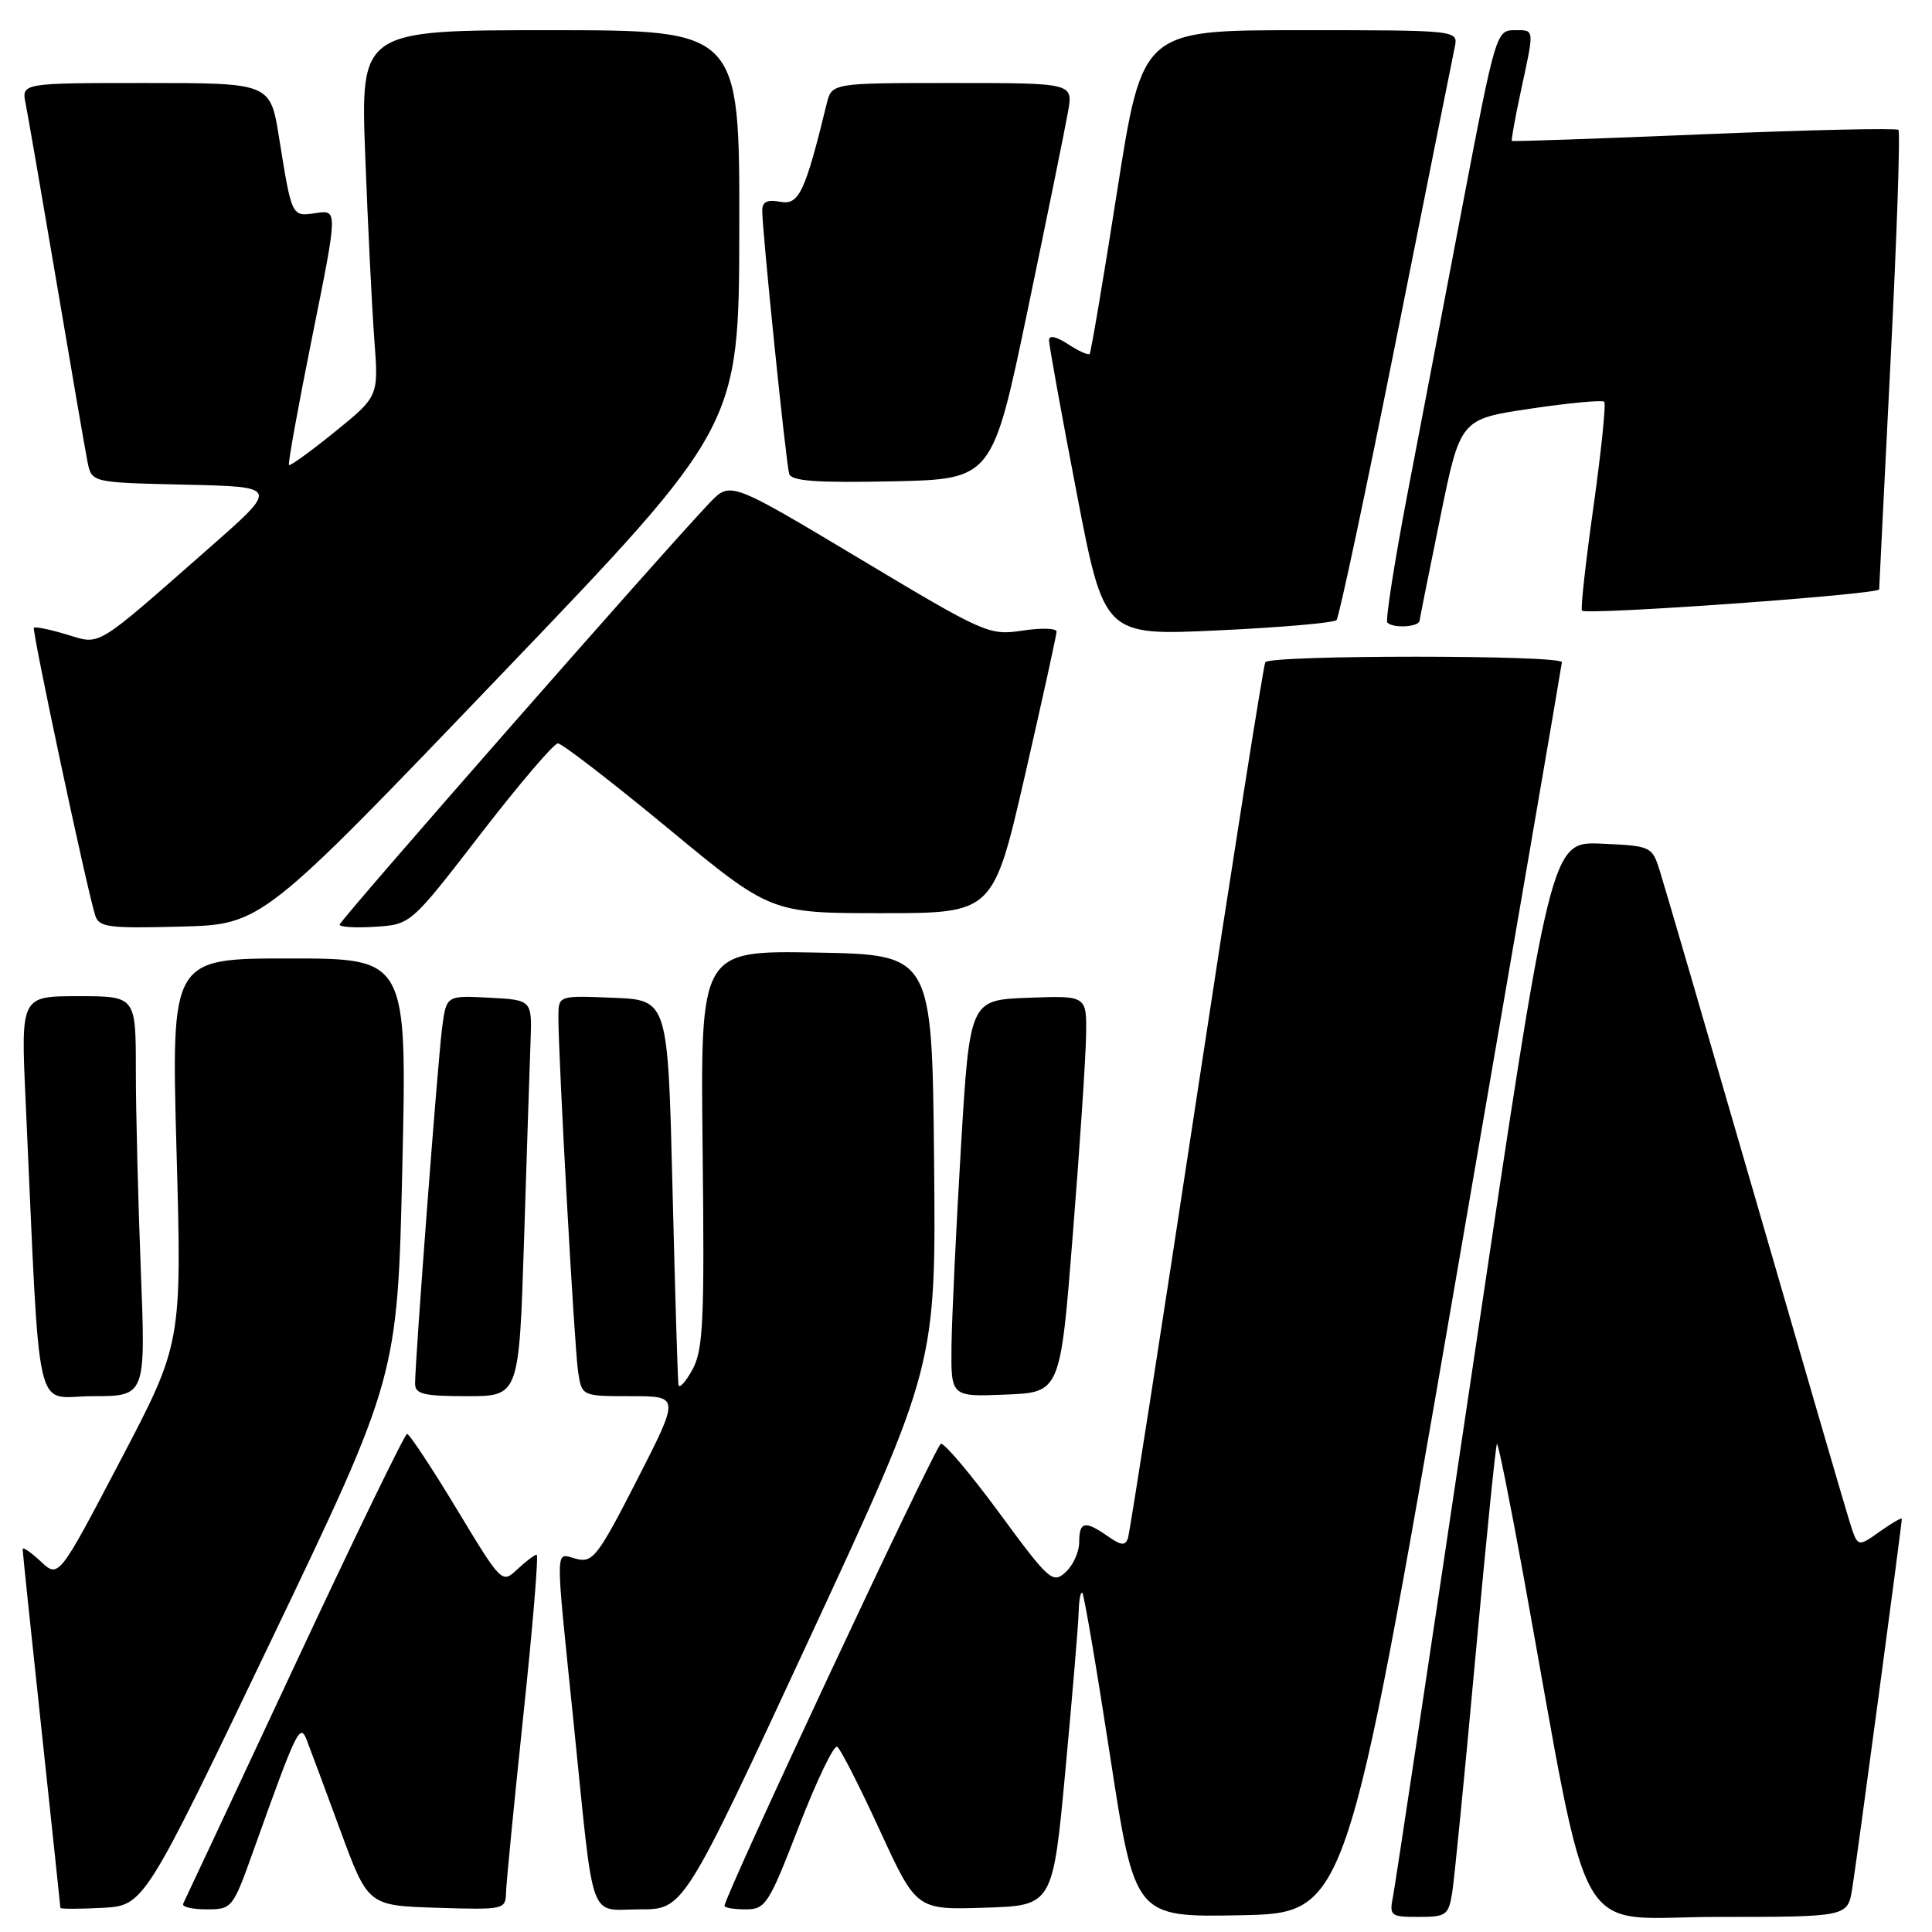 <?xml version="1.0" encoding="UTF-8" standalone="no"?>
<!DOCTYPE svg PUBLIC "-//W3C//DTD SVG 1.1//EN" "http://www.w3.org/Graphics/SVG/1.1/DTD/svg11.dtd" >
<svg xmlns="http://www.w3.org/2000/svg" xmlns:xlink="http://www.w3.org/1999/xlink" version="1.1" viewBox="0 0 256 256">
 <g >
 <path fill="currentColor"
d=" M 192.65 171.00 C 200.49 125.62 206.93 88.16 206.96 87.75 C 207.01 86.77 168.26 86.77 167.66 87.75 C 167.41 88.16 163.31 114.15 158.55 145.50 C 153.79 176.85 149.70 203.09 149.46 203.81 C 149.11 204.85 148.56 204.80 146.79 203.56 C 143.75 201.44 143.00 201.59 143.00 204.35 C 143.00 205.63 142.19 207.43 141.19 208.33 C 139.49 209.87 139.00 209.44 132.44 200.51 C 128.62 195.32 125.13 191.18 124.67 191.31 C 123.96 191.52 96.00 251.24 96.00 252.54 C 96.00 252.79 97.26 253.00 98.80 253.00 C 101.45 253.00 101.85 252.37 105.87 241.98 C 108.22 235.92 110.49 231.19 110.93 231.45 C 111.36 231.72 113.90 236.69 116.57 242.51 C 121.43 253.07 121.43 253.07 130.47 252.78 C 139.50 252.50 139.50 252.50 141.18 234.50 C 142.10 224.60 142.89 215.19 142.93 213.58 C 142.97 211.98 143.19 210.85 143.42 211.08 C 143.65 211.31 145.31 221.07 147.11 232.78 C 150.38 254.05 150.38 254.05 164.39 253.78 C 178.39 253.50 178.39 253.50 192.65 171.00 Z  M 192.43 250.75 C 192.71 248.96 194.10 234.92 195.50 219.55 C 196.91 204.18 198.19 191.48 198.35 191.32 C 198.51 191.16 200.09 199.01 201.86 208.76 C 210.99 259.02 208.14 254.00 227.54 254.00 C 244.82 254.00 244.82 254.00 245.43 250.25 C 246.03 246.53 252.00 202.02 252.00 201.26 C 252.00 201.04 250.69 201.80 249.08 202.94 C 246.16 205.02 246.16 205.02 245.12 201.76 C 244.55 199.97 238.88 180.50 232.51 158.50 C 226.14 136.50 220.47 117.06 219.90 115.29 C 218.90 112.15 218.74 112.08 212.19 111.79 C 205.50 111.50 205.50 111.50 195.31 180.00 C 189.71 217.68 184.88 249.74 184.59 251.25 C 184.07 253.87 184.23 254.00 187.98 254.00 C 191.64 254.00 191.94 253.78 192.43 250.75 Z  M 35.88 217.47 C 52.67 182.43 52.67 182.43 53.31 154.72 C 53.94 127.00 53.94 127.00 38.32 127.00 C 22.69 127.00 22.69 127.00 23.39 152.50 C 24.10 178.00 24.10 178.00 15.93 193.57 C 7.77 209.13 7.77 209.13 5.39 206.89 C 4.07 205.66 3.00 204.93 3.00 205.27 C 3.00 205.61 4.12 216.37 5.50 229.19 C 6.87 242.01 8.00 252.63 8.00 252.80 C 8.00 252.96 10.50 252.96 13.55 252.80 C 19.09 252.50 19.09 252.50 35.88 217.47 Z  M 33.57 245.25 C 39.30 229.22 39.74 228.30 40.62 230.50 C 41.05 231.60 43.06 237.00 45.08 242.50 C 48.76 252.50 48.76 252.50 57.88 252.79 C 66.79 253.07 67.00 253.02 67.05 250.79 C 67.08 249.53 68.12 238.94 69.35 227.25 C 70.59 215.56 71.38 206.00 71.11 206.00 C 70.85 206.00 69.70 206.87 68.56 207.93 C 66.50 209.86 66.50 209.85 60.50 199.93 C 57.20 194.47 54.25 190.00 53.94 190.00 C 53.63 190.00 46.92 203.84 39.02 220.75 C 31.12 237.66 24.48 251.84 24.27 252.25 C 24.06 252.66 25.44 253.00 27.34 253.00 C 30.75 253.00 30.84 252.89 33.57 245.25 Z  M 107.32 216.98 C 124.03 180.95 124.03 180.95 123.77 153.73 C 123.50 126.50 123.50 126.50 108.16 126.22 C 92.81 125.95 92.81 125.95 93.10 152.22 C 93.36 175.17 93.18 178.88 91.74 181.50 C 90.83 183.15 90.00 184.05 89.90 183.50 C 89.80 182.95 89.45 171.25 89.11 157.50 C 88.50 132.50 88.50 132.50 81.25 132.21 C 74.00 131.91 74.00 131.91 73.99 134.71 C 73.98 140.12 76.11 178.54 76.60 181.75 C 77.09 185.00 77.09 185.00 83.59 185.00 C 90.08 185.00 90.08 185.00 84.42 196.08 C 79.22 206.24 78.55 207.10 76.38 206.56 C 73.49 205.83 73.52 203.89 76.03 228.50 C 78.78 255.45 77.90 253.00 84.82 253.00 C 90.60 253.00 90.60 253.00 107.32 216.98 Z  M 18.66 168.34 C 18.30 159.18 18.00 147.25 18.00 141.84 C 18.00 132.00 18.00 132.00 10.38 132.00 C 2.76 132.00 2.76 132.00 3.39 145.75 C 5.39 189.43 4.39 185.00 12.27 185.00 C 19.31 185.00 19.31 185.00 18.66 168.34 Z  M 69.44 164.25 C 69.80 152.84 70.19 141.03 70.30 138.00 C 70.50 132.50 70.50 132.50 64.82 132.20 C 59.14 131.90 59.14 131.90 58.58 136.20 C 58.01 140.52 55.00 180.24 55.00 183.34 C 55.00 184.73 56.14 185.00 61.89 185.00 C 68.78 185.00 68.78 185.00 69.44 164.25 Z  M 142.16 163.50 C 143.08 151.95 143.87 140.12 143.91 137.21 C 144.00 131.92 144.00 131.92 136.25 132.21 C 128.50 132.50 128.50 132.50 127.33 152.00 C 126.69 162.72 126.13 174.56 126.08 178.29 C 126.00 185.09 126.00 185.09 133.25 184.79 C 140.50 184.50 140.50 184.50 142.16 163.50 Z  M 66.30 89.50 C 97.92 56.50 97.92 56.50 97.96 30.25 C 98.00 4.00 98.00 4.00 72.88 4.00 C 47.76 4.00 47.76 4.00 48.40 20.75 C 48.75 29.96 49.29 40.88 49.60 45.01 C 50.17 52.52 50.17 52.52 44.37 57.22 C 41.18 59.80 38.45 61.78 38.29 61.62 C 38.13 61.47 39.52 53.79 41.38 44.57 C 44.76 27.81 44.76 27.81 41.89 28.23 C 38.62 28.71 38.68 28.83 36.98 18.25 C 35.82 11.00 35.82 11.00 19.33 11.00 C 2.84 11.00 2.84 11.00 3.40 13.75 C 3.70 15.26 5.55 25.95 7.51 37.50 C 9.46 49.05 11.30 59.72 11.60 61.22 C 12.15 63.94 12.15 63.94 24.54 64.22 C 36.94 64.50 36.94 64.50 27.84 72.50 C 12.36 86.10 13.44 85.45 8.82 84.07 C 6.61 83.40 4.67 83.01 4.49 83.18 C 4.20 83.48 11.44 117.52 12.61 121.28 C 13.10 122.87 14.32 123.03 23.92 122.78 C 34.69 122.50 34.69 122.50 66.30 89.50 Z  M 63.69 110.50 C 68.79 103.90 73.39 98.50 73.92 98.50 C 74.45 98.50 81.02 103.56 88.51 109.75 C 102.12 121.00 102.12 121.00 116.87 121.00 C 131.61 121.00 131.61 121.00 135.81 102.75 C 138.11 92.71 140.00 84.13 140.00 83.69 C 140.00 83.24 137.96 83.18 135.47 83.56 C 131.06 84.22 130.51 83.98 113.86 74.00 C 96.77 63.77 96.77 63.77 94.03 66.63 C 88.15 72.77 45.00 121.96 45.00 122.52 C 45.00 122.84 47.12 122.97 49.71 122.80 C 54.43 122.50 54.43 122.50 63.69 110.50 Z  M 177.10 82.16 C 177.43 81.80 180.99 65.08 185.00 45.00 C 189.01 24.92 192.50 7.49 192.76 6.25 C 193.23 4.00 193.23 4.00 172.30 4.00 C 151.37 4.00 151.37 4.00 148.04 25.25 C 146.21 36.94 144.56 46.67 144.39 46.89 C 144.21 47.10 142.92 46.52 141.53 45.61 C 139.94 44.57 139.00 44.38 139.00 45.09 C 139.00 45.72 140.64 54.79 142.65 65.24 C 146.30 84.24 146.30 84.24 161.40 83.53 C 169.70 83.14 176.77 82.53 177.10 82.16 Z  M 188.10 82.25 C 188.15 81.84 189.39 75.66 190.85 68.52 C 193.50 55.53 193.50 55.53 202.80 54.15 C 207.92 53.39 212.31 52.98 212.57 53.23 C 212.82 53.49 212.18 59.73 211.15 67.10 C 210.11 74.47 209.42 80.68 209.62 80.91 C 210.18 81.54 249.00 78.77 249.00 78.09 C 249.01 77.77 249.69 64.04 250.52 47.60 C 251.35 31.15 251.81 17.48 251.55 17.21 C 251.28 16.95 239.69 17.21 225.79 17.79 C 211.89 18.37 200.43 18.77 200.33 18.67 C 200.23 18.56 200.77 15.56 201.54 11.99 C 203.34 3.61 203.38 4.00 200.62 4.00 C 198.30 4.00 198.10 4.66 193.98 26.25 C 191.65 38.49 188.30 56.04 186.53 65.25 C 184.77 74.46 183.56 82.22 183.83 82.50 C 184.62 83.28 187.99 83.09 188.10 82.25 Z  M 136.19 41.00 C 138.77 28.62 141.17 16.81 141.53 14.75 C 142.18 11.00 142.18 11.00 126.20 11.00 C 110.22 11.00 110.22 11.00 109.54 13.75 C 106.68 25.48 105.86 27.21 103.40 26.74 C 101.67 26.41 101.00 26.73 101.00 27.89 C 100.99 30.56 104.15 61.40 104.57 62.78 C 104.87 63.75 108.13 63.99 118.23 63.78 C 131.50 63.50 131.50 63.50 136.19 41.00 Z "/>
</g>
</svg>